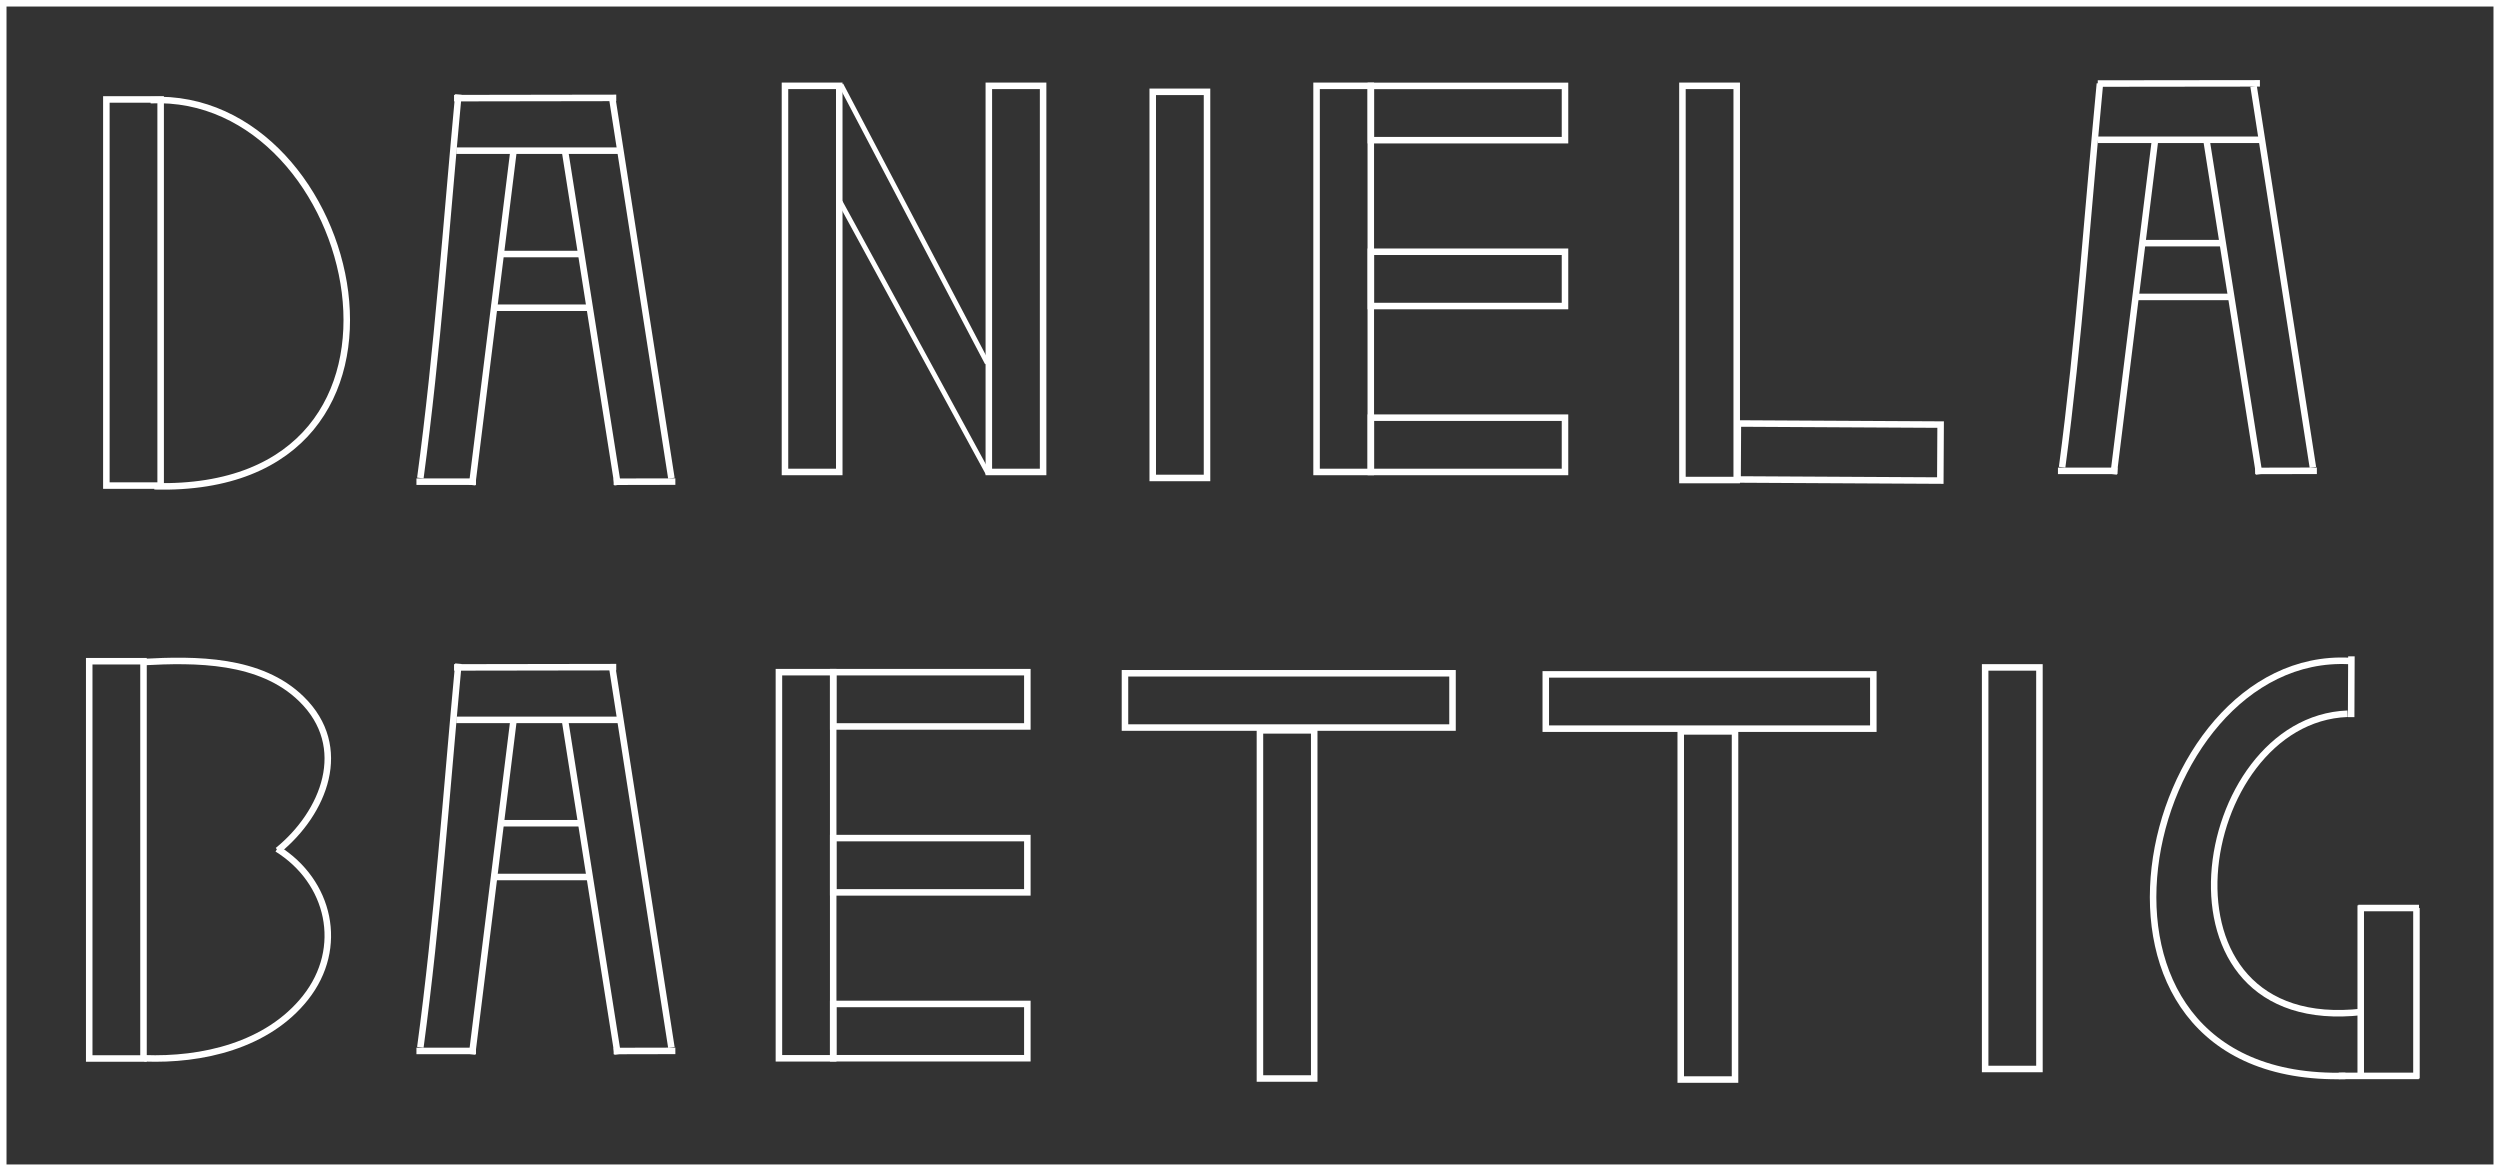 <svg id="Layer_1" data-name="Layer 1" xmlns="http://www.w3.org/2000/svg" viewBox="0 0 383.61 179.68"><rect x="0" y="0" width="383.61" height="179.68" fill="#333333" stroke="none"/><defs><style>.cls-1,.cls-2{fill:none;}.cls-1,.cls-2,.cls-3,.cls-4{stroke:#fff;stroke-miterlimit:10;}.cls-2{stroke-width:0.75px;}.cls-3{fill:#231f20;}.cls-4{fill:#fff;}</style></defs><title>logoNameWhite</title><path class="cls-1" d="M42.13,130c7.12-5.8,11.17-15.88,3.62-23.25-6.29-6.15-16.23-6.1-24.33-5.66" transform="translate(0.5 0.5)"/><rect class="cls-1" x="13.69" y="101.46" width="8.33" height="60.96"/><path class="cls-1" d="M21.65,161.89c8.81.34,18.89-1.93,24.72-9.29,6.09-7.69,3.72-17.85-4.33-22.86" transform="translate(0.5 0.5)"/><line class="cls-1" x1="94.56" y1="102.37" x2="69.67" y2="102.41"/><line class="cls-1" x1="70.01" y1="110.46" x2="95.2" y2="110.46"/><path class="cls-1" d="M69.84,101.34C68,121,66.64,140.64,64,160.2" transform="translate(0.5 0.5)"/><line class="cls-1" x1="103.02" y1="160.73" x2="93.92" y2="102.26"/><line class="cls-1" x1="72.44" y1="161.78" x2="78.84" y2="110.16"/><line class="cls-1" x1="86.64" y1="110.18" x2="94.78" y2="161.77"/><line class="cls-1" x1="76.49" y1="126.32" x2="89.2" y2="126.32"/><line class="cls-1" x1="75.46" y1="134.57" x2="90.45" y2="134.57"/><line class="cls-1" x1="63.9" y1="161.26" x2="73.04" y2="161.26"/><line class="cls-1" x1="94.16" y1="161.27" x2="103.63" y2="161.25"/><rect class="cls-1" x="119.52" y="103.14" width="8.33" height="59.25"/><rect class="cls-1" x="127.85" y="103.14" width="29.79" height="8.33"/><rect class="cls-1" x="127.85" y="128.6" width="29.79" height="8.33"/><rect class="cls-1" x="127.85" y="154.05" width="29.79" height="8.33"/><rect class="cls-1" x="304.61" y="102.41" width="8.33" height="61.62"/><path class="cls-1" d="M359.4,164.59c-46.39,1.25-31.81-65.34.6-63.67" transform="translate(0.5 0.5)"/><line class="cls-1" x1="358.86" y1="165.09" x2="371.16" y2="165.09"/><line class="cls-1" x1="362.24" y1="165.49" x2="362.24" y2="138.92"/><line class="cls-1" x1="370.79" y1="165.49" x2="370.79" y2="139.33"/><line class="cls-1" x1="361.87" y1="139.33" x2="371.18" y2="139.33"/><line class="cls-1" x1="360.77" y1="110.04" x2="360.81" y2="100.71"/><rect class="cls-1" x="193.33" y="112.07" width="8.33" height="53.42"/><rect class="cls-1" x="172.62" y="103.31" width="50.26" height="8.33"/><rect class="cls-1" x="257.9" y="112.23" width="8.33" height="53.42"/><rect class="cls-1" x="237.19" y="103.48" width="50.26" height="8.33"/><rect class="cls-1" x="16.32" y="15.26" width="8.33" height="59.25"/><path class="cls-1" d="M23.19,74.12c46.39,1.17,31.81-60.8-.6-59.25" transform="translate(0.5 0.5)"/><line class="cls-1" x1="94.56" y1="15.02" x2="69.67" y2="15.06"/><line class="cls-1" x1="70.01" y1="23.12" x2="95.2" y2="23.12"/><path class="cls-1" d="M69.84,14C68,33.61,66.64,53.3,64,72.85" transform="translate(0.5 0.5)"/><line class="cls-1" x1="103.02" y1="73.38" x2="93.92" y2="14.91"/><line class="cls-1" x1="72.44" y1="74.43" x2="78.84" y2="22.82"/><line class="cls-1" x1="86.64" y1="22.83" x2="94.78" y2="74.42"/><line class="cls-1" x1="76.49" y1="38.98" x2="89.2" y2="38.98"/><line class="cls-1" x1="75.46" y1="47.22" x2="90.45" y2="47.22"/><line class="cls-1" x1="63.9" y1="73.91" x2="73.04" y2="73.91"/><line class="cls-1" x1="94.16" y1="73.92" x2="103.63" y2="73.9"/><rect class="cls-1" x="120.45" y="13.17" width="8.33" height="59.25"/><rect class="cls-1" x="151.73" y="13.17" width="8.33" height="59.25"/><line class="cls-2" x1="128.92" y1="30.98" x2="151.62" y2="72.66"/><line class="cls-2" x1="129.05" y1="13.01" x2="151.49" y2="55.72"/><rect class="cls-1" x="176.88" y="14.09" width="8.33" height="59.25"/><rect class="cls-1" x="202.02" y="13.17" width="8.32" height="59.25"/><rect class="cls-1" x="210.35" y="13.18" width="29.79" height="8.33"/><rect class="cls-1" x="210.35" y="38.63" width="29.79" height="8.33"/><rect class="cls-1" x="210.35" y="64.09" width="29.79" height="8.33"/><rect class="cls-1" x="258.16" y="13.17" width="8.33" height="60.49"/><rect class="cls-1" x="277.39" y="53.31" width="8.59" height="31.11" transform="translate(211.81 350.67) rotate(-89.69)"/><line class="cls-3" x1="346.77" y1="12.79" x2="321.89" y2="12.82"/><line class="cls-4" x1="321.89" y1="21.45" x2="347.07" y2="21.45"/><path class="cls-4" d="M321.72,12.32c-1.88,19.63-3.2,39.31-5.8,58.87" transform="translate(0.5 0.5)"/><line class="cls-4" x1="354.9" y1="71.72" x2="345.8" y2="13.25"/><line class="cls-4" x1="324.32" y1="72.77" x2="330.72" y2="21.15"/><line class="cls-4" x1="338.52" y1="21.17" x2="346.66" y2="72.76"/><line class="cls-4" x1="328.37" y1="37.31" x2="341.08" y2="37.31"/><line class="cls-4" x1="327.34" y1="45.56" x2="342.33" y2="45.56"/><line class="cls-4" x1="315.78" y1="72.25" x2="324.92" y2="72.25"/><line class="cls-4" x1="346.04" y1="72.26" x2="355.51" y2="72.24"/><path class="cls-1" d="M362,154.76c-33.77,3.87-26-44.85-2.28-45.74" transform="translate(0.5 0.5)"/><rect class="cls-1" x="0.5" y="0.5" width="382.61" height="178.68"/></svg>